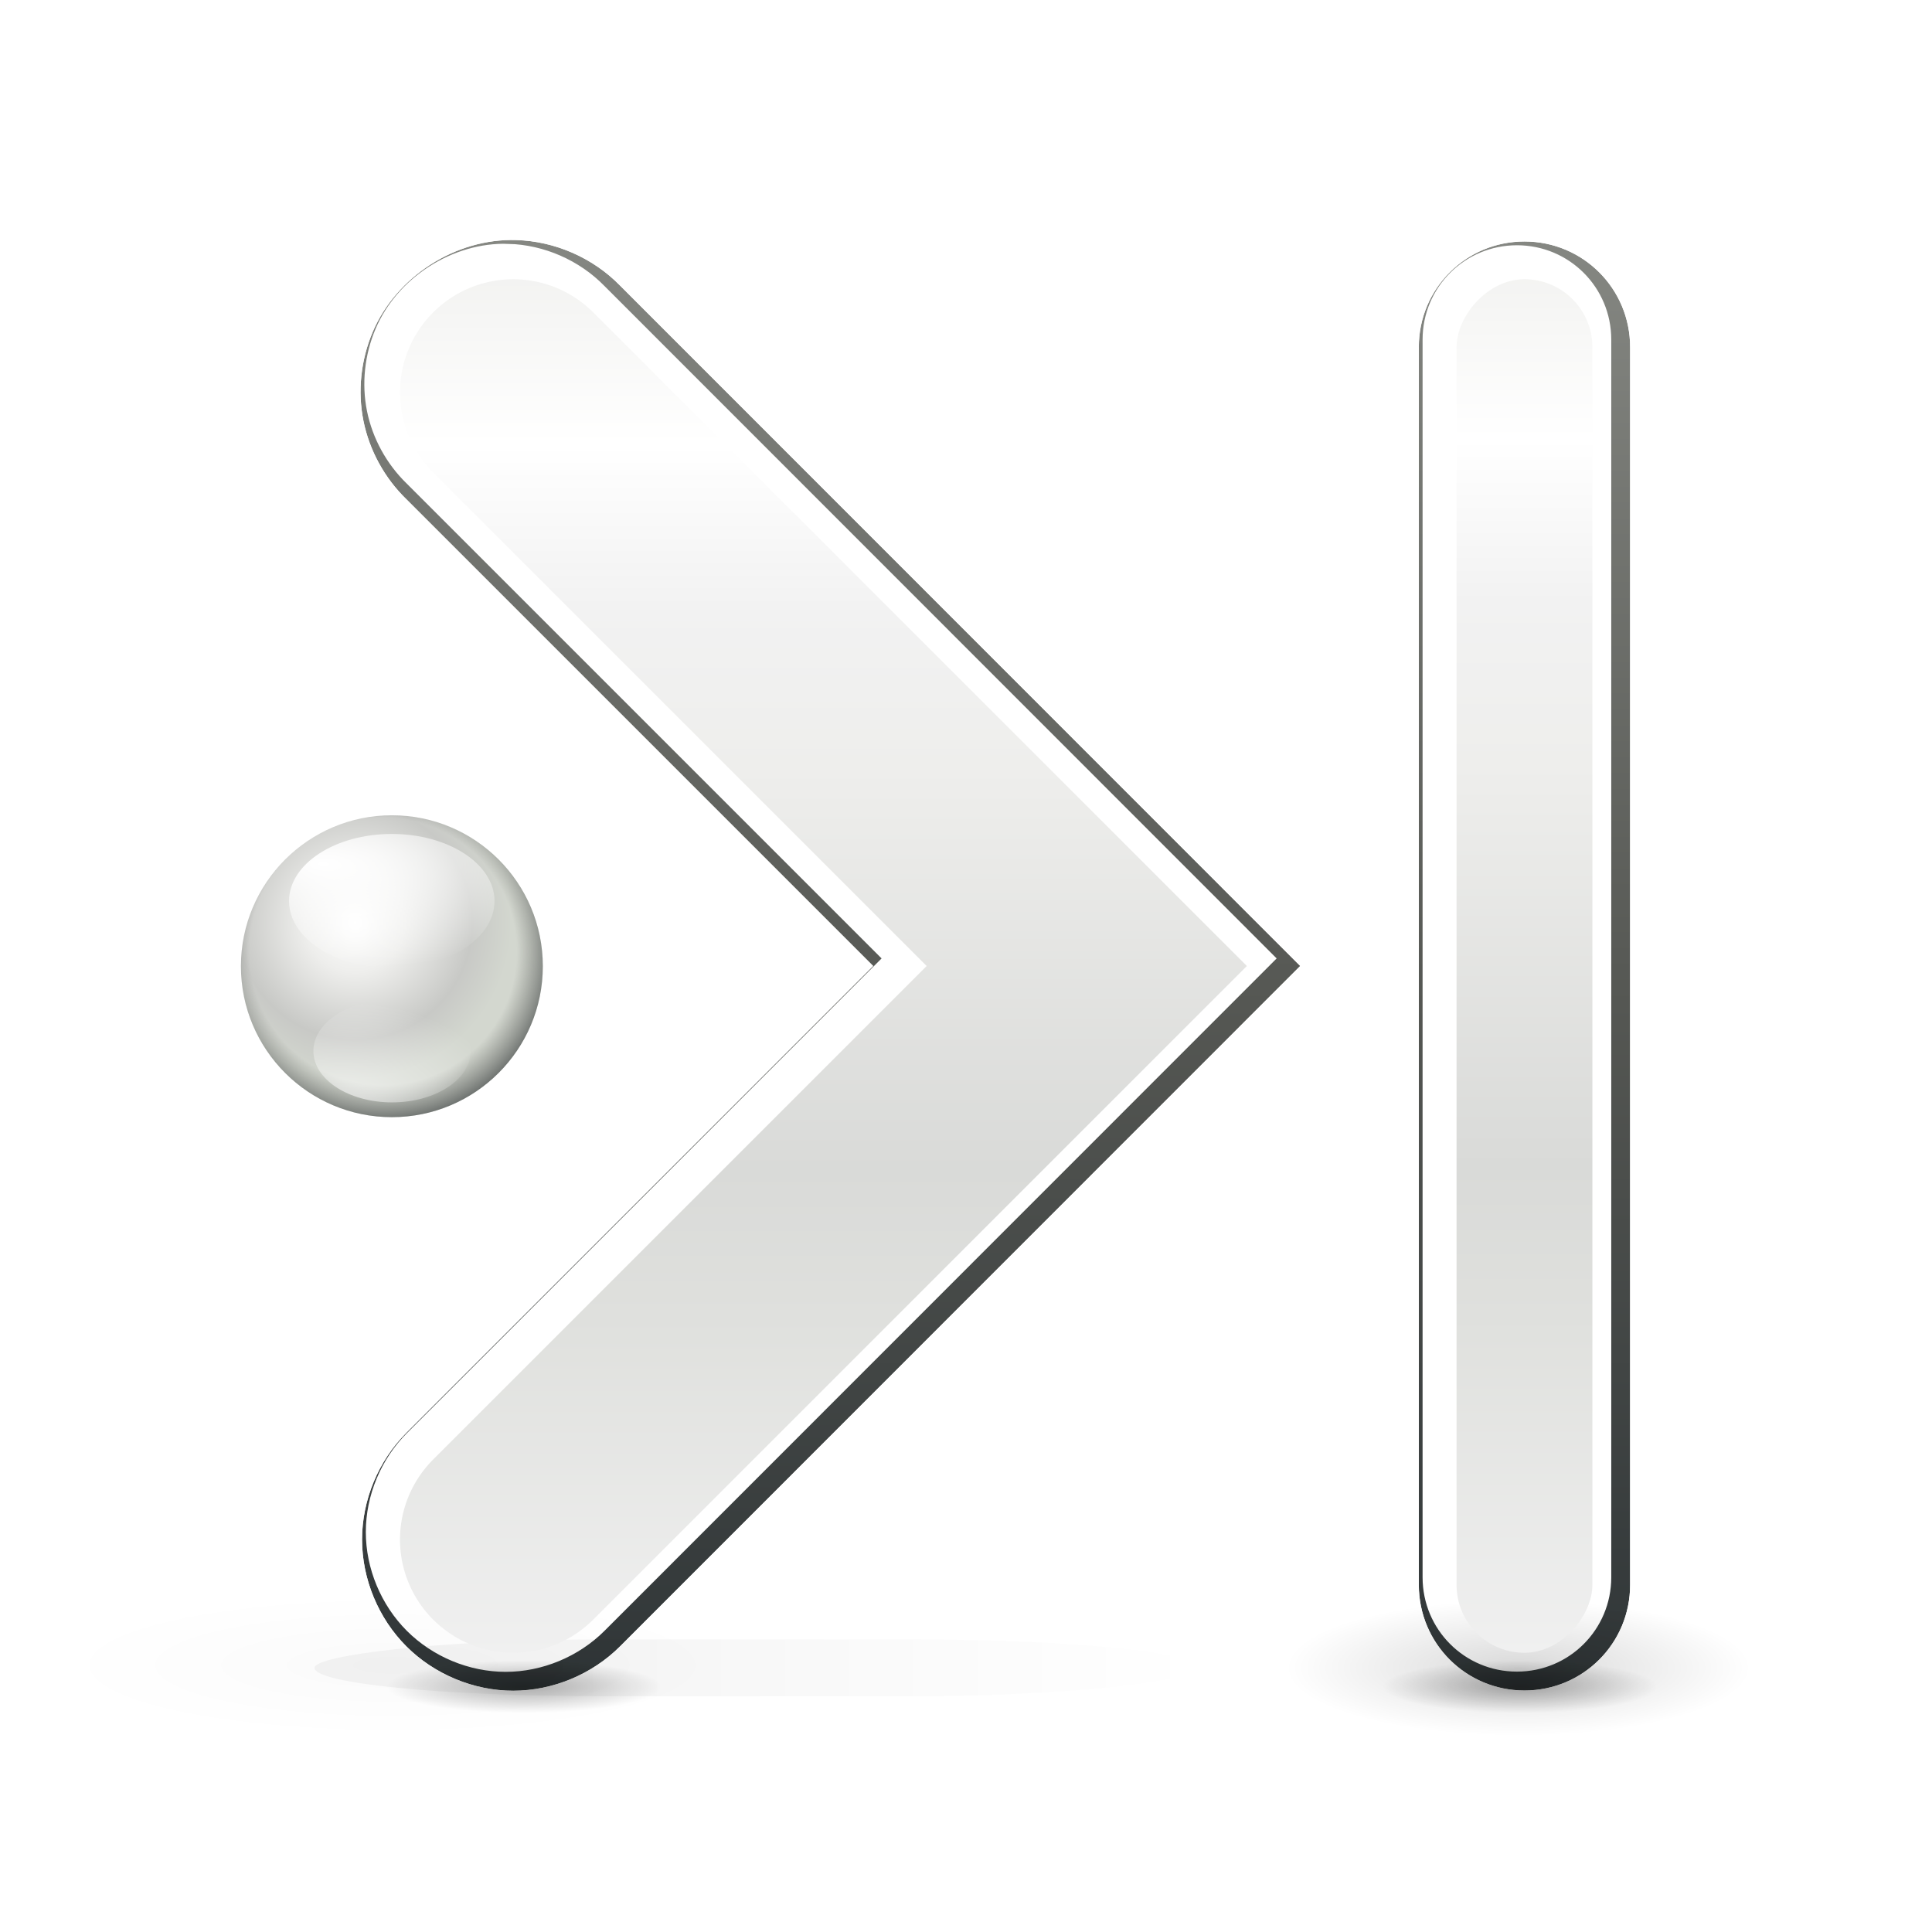 <?xml version="1.0" encoding="UTF-8"?>
<svg enable-background="new" version="1.0" viewBox="0 0 256 256" xmlns="http://www.w3.org/2000/svg" xmlns:xlink="http://www.w3.org/1999/xlink"><defs><linearGradient id="b"><stop stop-color="#eeeeec" offset="0"/><stop stop-color="#fff" offset=".162"/><stop stop-color="#f2f2f2" offset=".275"/><stop stop-color="#eeeeec" offset=".387"/><stop stop-color="#d9dad8" offset=".665"/><stop stop-color="#dfe0dd" offset=".767"/><stop stop-color="#f0f0f0" offset="1"/></linearGradient><linearGradient id="j" x1="-74.52" x2="-74.52" y1="169.06" y2="204.27" gradientTransform="matrix(-5.333 0 0 5.428 564 -617.74)" gradientUnits="userSpaceOnUse" xlink:href="#b"/><radialGradient id="g" cx="220.5" cy="458" r="49.5" gradientTransform="matrix(1 0 0 .606 0 180.42)" gradientUnits="userSpaceOnUse"><stop offset="0"/><stop stop-opacity="0" offset="1"/></radialGradient><linearGradient id="i" x1="-54.895" x2="-54.895" y1="53.521" y2="91.537" gradientTransform="matrix(3 0 0 5.054 -891.5 28.489)" gradientUnits="userSpaceOnUse" xlink:href="#b"/><radialGradient id="a" cx="428" cy="496" r="16" gradientTransform="matrix(1 0 0 .25 0 372)" gradientUnits="userSpaceOnUse"><stop offset="0"/><stop stop-opacity="0" offset="1"/></radialGradient><linearGradient id="h" x1="415.32" x2="323.54" y1="490" y2="490" gradientTransform="translate(0,2)" gradientUnits="userSpaceOnUse"><stop offset="0"/><stop stop-opacity="0" offset="1"/></linearGradient><filter id="l" x="-.131" y="-1.358" width="1.263" height="3.716" color-interpolation-filters="sRGB"><feGaussianBlur stdDeviation="6.789"/></filter><clipPath id="n"><path d="m635.59 303.81c-5.128 0.147-10.169 2.358-13.75 6.031l-90.125 90.156 90.125 90.156c3.706 3.707 8.915 5.875 14.156 5.875 5.242 4.2e-4 10.45-2.168 14.156-5.875 3.707-3.707 5.875-8.915 5.875-14.156-4.2e-4 -5.242-2.168-10.45-5.875-14.156l-61.844-61.844 61.844-61.844c2.873-2.789 4.894-6.45 5.688-10.375s0.345-8.094-1.219-11.781c-3.127-7.374-11.026-12.44-19.031-12.188zm-133.59 0.188c-7.756 0-14 6.244-14 14v164c0 7.756 6.244 14 14 14s14-6.244 14-14v-164c0-7.756-6.244-14-14-14z" color="#000000" enable-background="new" fill="none" stroke="#2e3436" stroke-width="2" style="text-decoration-line:none;text-indent:0;text-transform:none"/></clipPath><linearGradient id="k" x1="571.11" x2="571.11" y1="500.36" y2="297.48" gradientTransform="translate(2)" gradientUnits="userSpaceOnUse"><stop stop-color="#2e3436" offset="0"/><stop stop-color="#555753" offset=".47"/><stop stop-color="#888a85" offset="1"/></linearGradient><filter id="m" color-interpolation-filters="sRGB"><feGaussianBlur stdDeviation="1.802"/></filter><radialGradient id="f" cx="-33.412" cy="185.74" r="2.356" gradientTransform="matrix(.922 0 0 .922 -8.298 14.555)" gradientUnits="userSpaceOnUse"><stop stop-color="#fff" offset="0"/><stop stop-color="#eeeeec" offset=".318"/><stop stop-color="#c8c9c6" offset=".747"/><stop stop-color="#d3d7cf" offset="1"/></radialGradient><radialGradient id="e" cx="-38.808" cy="186.24" r="2.094" gradientTransform="matrix(1.235 0 0 1.235 9.21 -43.802)" gradientUnits="userSpaceOnUse"><stop stop-color="#fff" stop-opacity="0" offset="0"/><stop stop-color="#555753" stop-opacity="0" offset=".717"/><stop stop-color="#2e3436" offset="1"/></radialGradient><radialGradient id="d" cx="-39.22" cy="183.99" r="2.094" gradientTransform="matrix(-4.8585e-7 1.594 -2.677 -1.9128e-6 452.55 247.77)" gradientUnits="userSpaceOnUse"><stop stop-color="#fff" offset="0"/><stop stop-color="#fff" stop-opacity="0" offset="1"/></radialGradient><radialGradient id="c" cx="-40.004" cy="183.99" r="2.094" gradientTransform="matrix(2.163 0 0 2.163 46.539 -214.04)" gradientUnits="userSpaceOnUse"><stop stop-color="#fff" offset="0"/><stop stop-color="#fff" stop-opacity="0" offset="1"/></radialGradient></defs><g transform="translate(-856,-272)"><g><g transform="matrix(1.111 0 0 1.111 176.89 -46.667)" enable-background="new"><circle transform="matrix(8.597 0 0 8.597 989.79 -1200.5)" cx="-38.594" cy="186.41" r="2.094" color="#000000" enable-background="new" fill="url(#f)"/><circle transform="matrix(8.597 0 0 8.597 989.79 -1200.5)" cx="-38.594" cy="186.41" r="2.094" color="#000000" enable-background="new" fill="url(#e)"/><circle transform="matrix(5.851 0 0 3.821 883.8 -317.98)" cx="-38.594" cy="186.41" r="2.094" color="#000000" enable-background="new" fill="url(#d)"/><circle transform="matrix(4.479 0 0 -2.925 830.88 957.43)" cx="-38.594" cy="186.41" r="2.094" color="#000000" enable-background="new" fill="url(#c)" opacity=".657"/></g><g transform="matrix(-1,0,0,1,1560,0)" clip-path="url(#n)" enable-background="new"><path d="m636 324-76 76 76 76" enable-background="new" fill="#fff" stroke="#fff" stroke-linecap="round" stroke-width="40"/><rect x="488" y="304" width="28" height="192" rx="14" ry="14" color="#000000" enable-background="new" fill="#fff"/><path d="m636.59 302.81c-5.128 0.147-10.169 2.358-13.75 6.031l-90.125 90.156 90.125 90.156c3.706 3.707 8.915 5.875 14.156 5.875 5.242 4.2e-4 10.45-2.168 14.156-5.875 3.707-3.707 5.875-8.915 5.875-14.156-4.2e-4 -5.242-2.168-10.45-5.875-14.156l-61.844-61.844 61.844-61.844c2.873-2.789 4.894-6.45 5.688-10.375s0.345-8.094-1.219-11.781c-3.127-7.374-11.026-12.44-19.031-12.188zm-133.59 0.188c-7.756 0-14 6.244-14 14v164c0 7.756 6.244 14 14 14s14-6.244 14-14v-164c0-7.756-6.244-14-14-14z" color="#000000" enable-background="new" fill="none" filter="url(#m)" stroke="url(#k)" stroke-width="3" style="text-decoration-line:none;text-indent:0;text-transform:none"/></g><g transform="matrix(-1 0 0 1 1353.2 0)" enable-background="new" fill-rule="evenodd"><rect transform="matrix(.945 0 0 .628 32.165 184.02)" x="324" y="486" width="124" height="12" rx="40.447" ry="6" color="#000000" display="block" enable-background="new" fill="url(#h)" filter="url(#l)" opacity=".2"/><ellipse transform="matrix(1.137 0 0 .875 -58.853 61.497)" cx="428" cy="496" rx="16" ry="4" color="#000000" display="block" enable-background="new" fill="url(#a)" opacity=".3"/></g><g transform="matrix(-1 0 0 1 1127.2 0)" enable-background="new" fill="url(#a)" fill-rule="evenodd"><ellipse transform="matrix(1.925 0 0 2.25 -753.9 -623)" cx="428" cy="496" rx="16" ry="4" color="#000000" display="block" enable-background="new" opacity=".15"/><ellipse transform="matrix(1.137 0 0 .875 -416.85 61.497)" cx="428" cy="496" rx="16" ry="4" color="#000000" display="block" enable-background="new" opacity=".3"/></g><rect transform="scale(-1,1)" x="-1067" y="309" width="18" height="182" rx="9" ry="9" color="#000000" enable-background="new" fill="url(#i)"/><ellipse transform="matrix(.899 0 0 .317 709.77 347.47)" cx="220.5" cy="458" rx="49.5" ry="30" color="#000000" display="block" enable-background="new" fill="url(#g)" fill-rule="evenodd" opacity=".02"/><path d="m924 324 76 76-76 76" enable-background="new" fill="none" stroke="url(#j)" stroke-linecap="round" stroke-width="30"/></g></g></svg>
